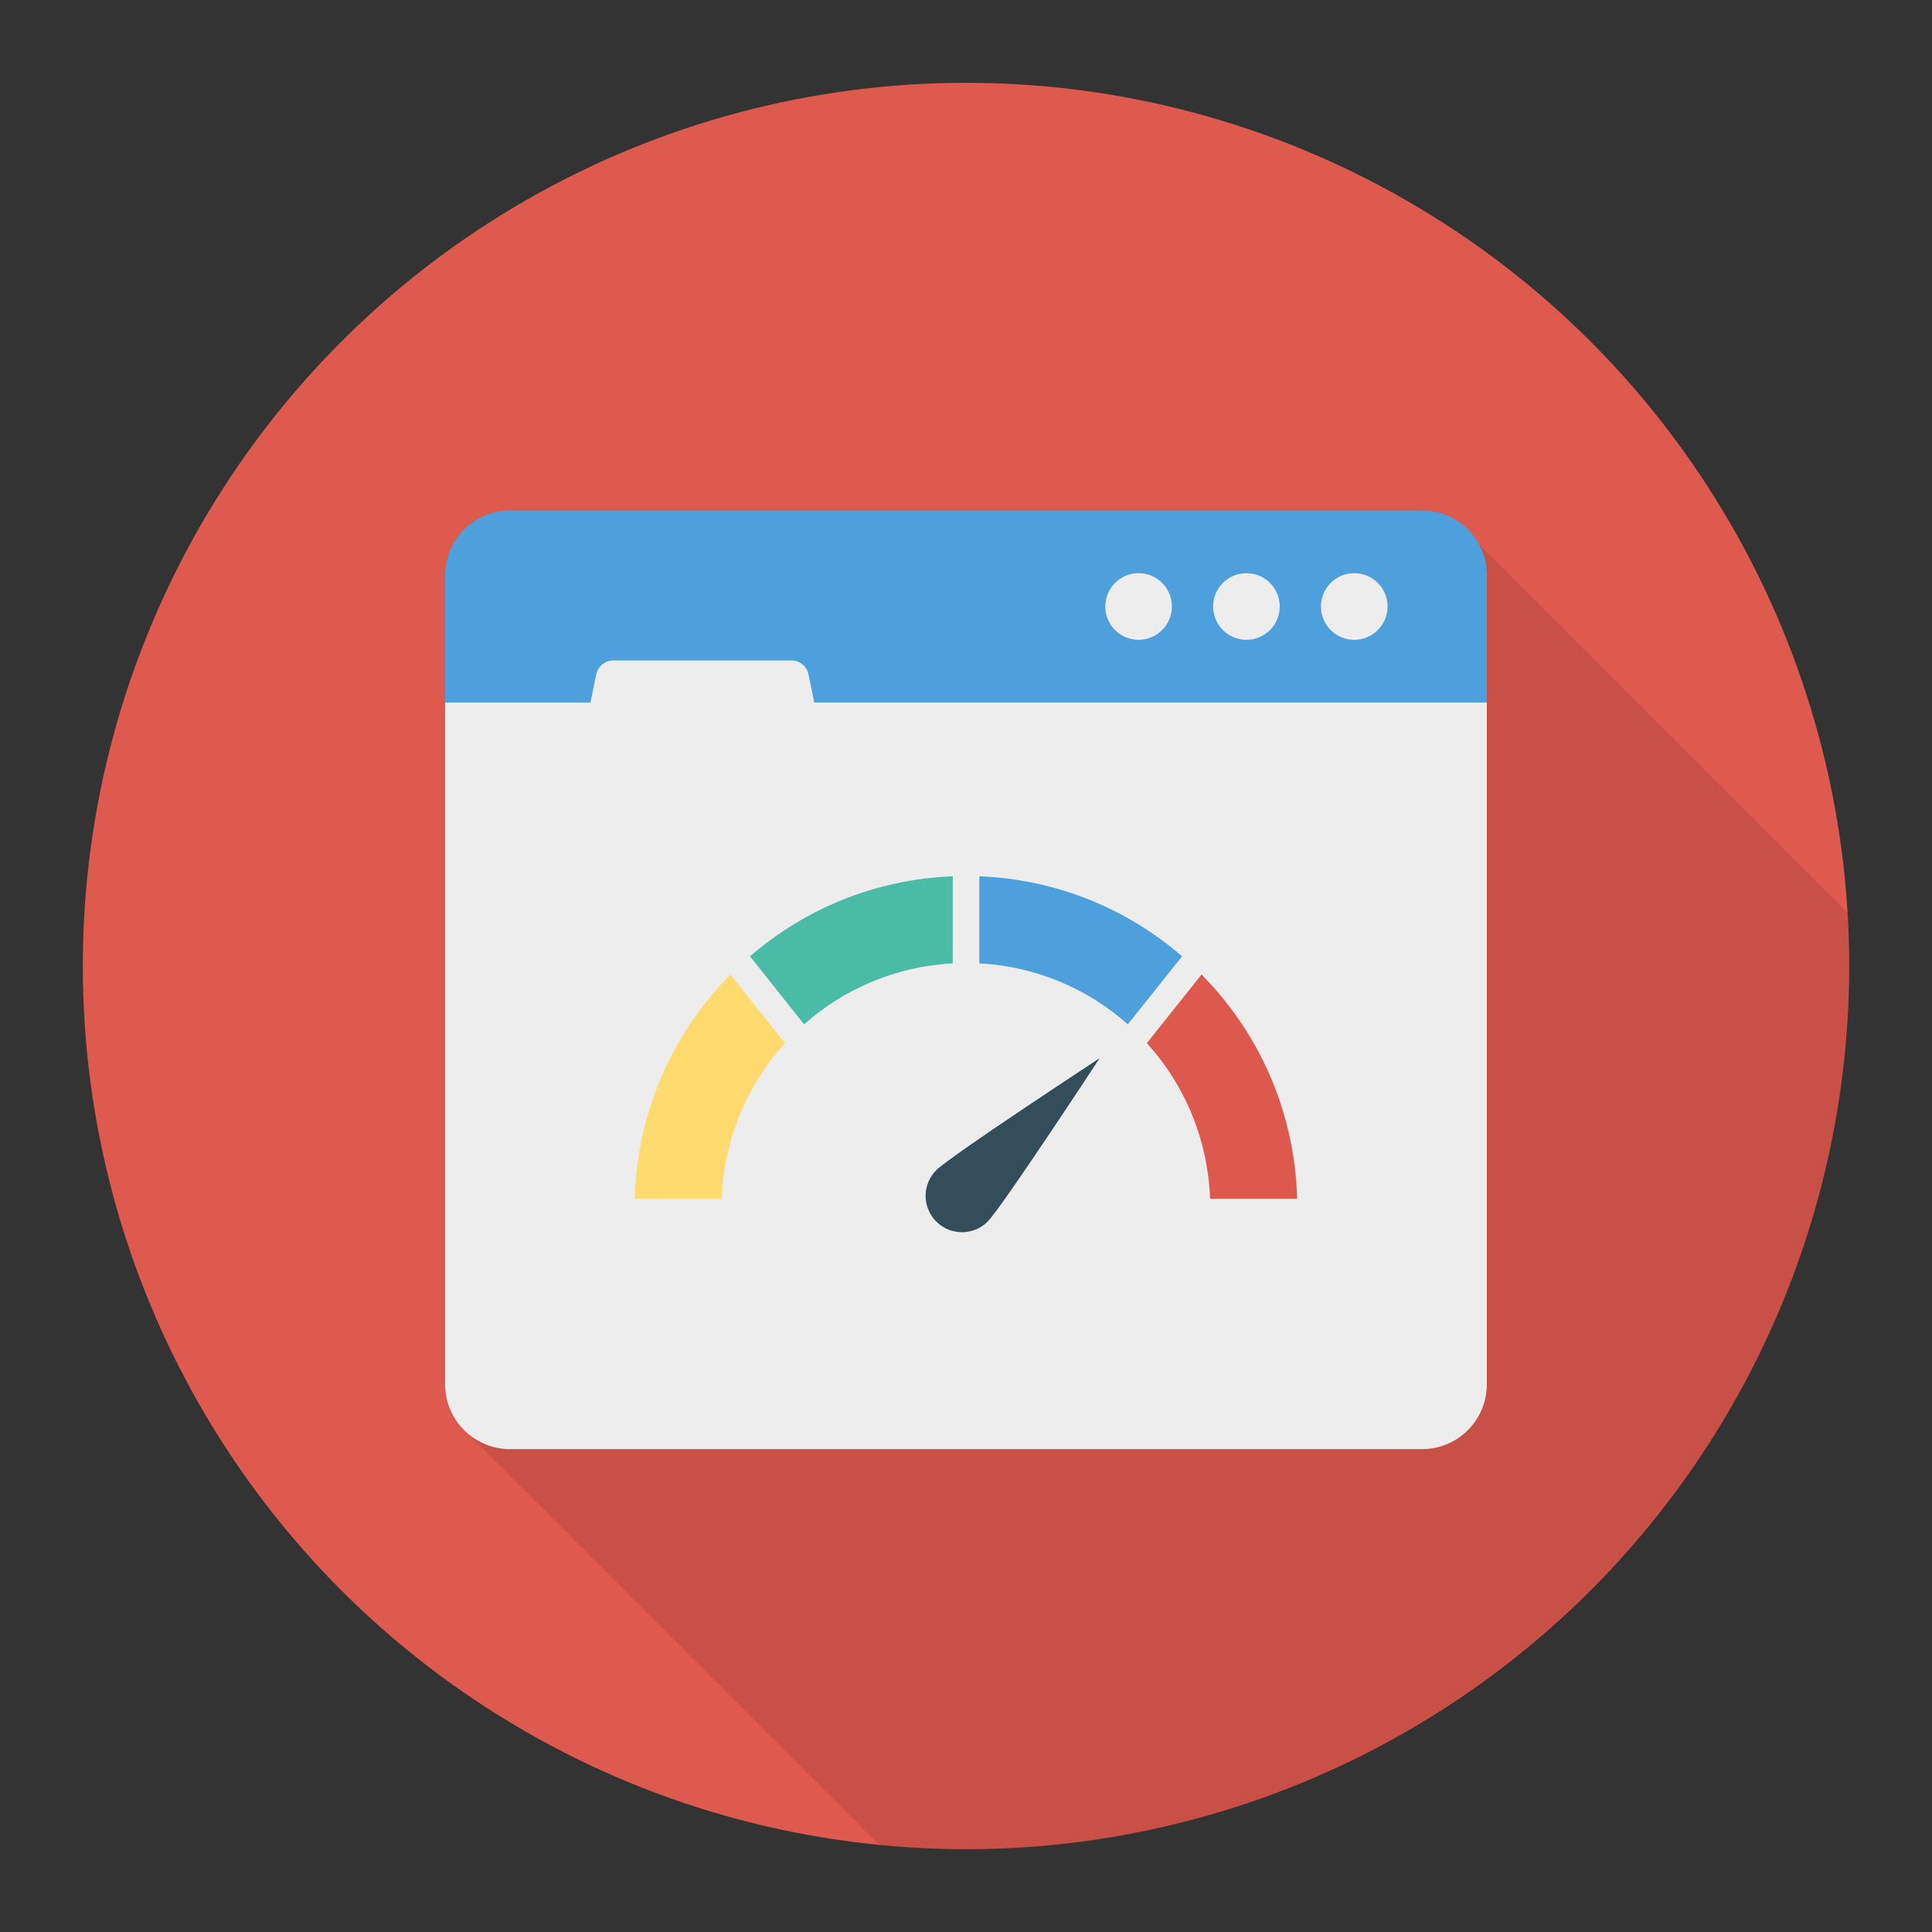 <svg enable-background="new 0 0 140 140" height="512" viewBox="0 0 140 140" width="512" xmlns="http://www.w3.org/2000/svg"><rect x="0" y="0" width="140" height="140" fill="#333333" stroke="none"/><circle cx="70" cy="70" fill="#de594e" r="64"/><path d="m107.154 39.46c-.79-1.46-2.33-2.47-4.11-2.47h-66.09c-2.6 0-4.7 2.1-4.7 4.7v58.62c0 1.17.44 2.22 1.15 3.05h-.02l.13.13c.08.09.17.18.26.26l29.939 29.939c2.069.202 4.165.311 6.287.311 35.346 0 64-28.654 64-64 0-1.294-.05-2.575-.126-3.85l-26.7-26.7z" opacity=".1"/><path d="m92.05 39.614-53.973 2.352c-2.594 0 .261-.568.261 2.026l-6.081 6.926v49.395c0 2.594 2.103 4.696 4.696 4.696h66.093c2.594 0 4.696-2.103 4.696-4.696v-49.46l-2.493-9.54c-0-2.594-10.606-1.699-13.199-1.699z" fill="#ededed"/><path d="m107.747 41.689v9.22h-48.74l-.42-2.04c-.12-.59-.64-1.01-1.24-1.01h-12.9c-.6 0-1.12.42-1.24 1.01l-.42 2.04h-10.53v-9.22c0-2.6 2.1-4.7 4.7-4.7h66.09c2.59 0 4.7 2.1 4.7 4.7z" fill="#4da0dc"/><g fill="#ededed"><path d="m98.135 41.534c-1.333 0-2.414 1.081-2.414 2.415 0 1.333 1.081 2.414 2.414 2.414 1.333 0 2.414-1.081 2.414-2.414 0-1.333-1.081-2.415-2.414-2.415z"/><path d="m90.321 41.534c-1.333 0-2.414 1.081-2.414 2.415 0 1.333 1.081 2.414 2.414 2.414 1.333 0 2.414-1.081 2.414-2.414 0-1.333-1.081-2.415-2.414-2.415z"/><path d="m82.507 41.534c-1.333 0-2.414 1.081-2.414 2.415 0 1.333 1.081 2.414 2.414 2.414 1.333 0 2.414-1.081 2.414-2.414 0-1.333-1.081-2.415-2.414-2.415z"/></g><path d="m52.927 70.619 3.96 4.97c-2.72 3-4.43 6.94-4.58 11.28h-6.31c.17-6.33 2.78-12.05 6.93-16.25z" fill="#feda6f"/><path d="m69.037 63.499v6.31c-4.13.22-7.88 1.85-10.77 4.42l-3.92-4.93c3.98-3.44 9.08-5.58 14.69-5.8z" fill="#4abba4"/><path d="m85.657 69.299-3.93 4.93c-2.89-2.57-6.63-4.2-10.76-4.42v-6.31c5.61.22 10.72 2.36 14.69 5.8z" fill="#4da0dc"/><path d="m93.997 86.869h-6.31c-.16-4.34-1.86-8.28-4.58-11.28l3.96-4.97c4.16 4.2 6.76 9.92 6.93 16.25z" fill="#dd584d"/><path d="m79.684 76.68s-10.81 7.084-11.839 8.113c-1.029 1.029-1.029 2.697 0 3.726 1.029 1.029 2.697 1.029 3.726 0 1.029-1.029 8.113-11.839 8.113-11.839z" fill="#344d5b"/></svg>